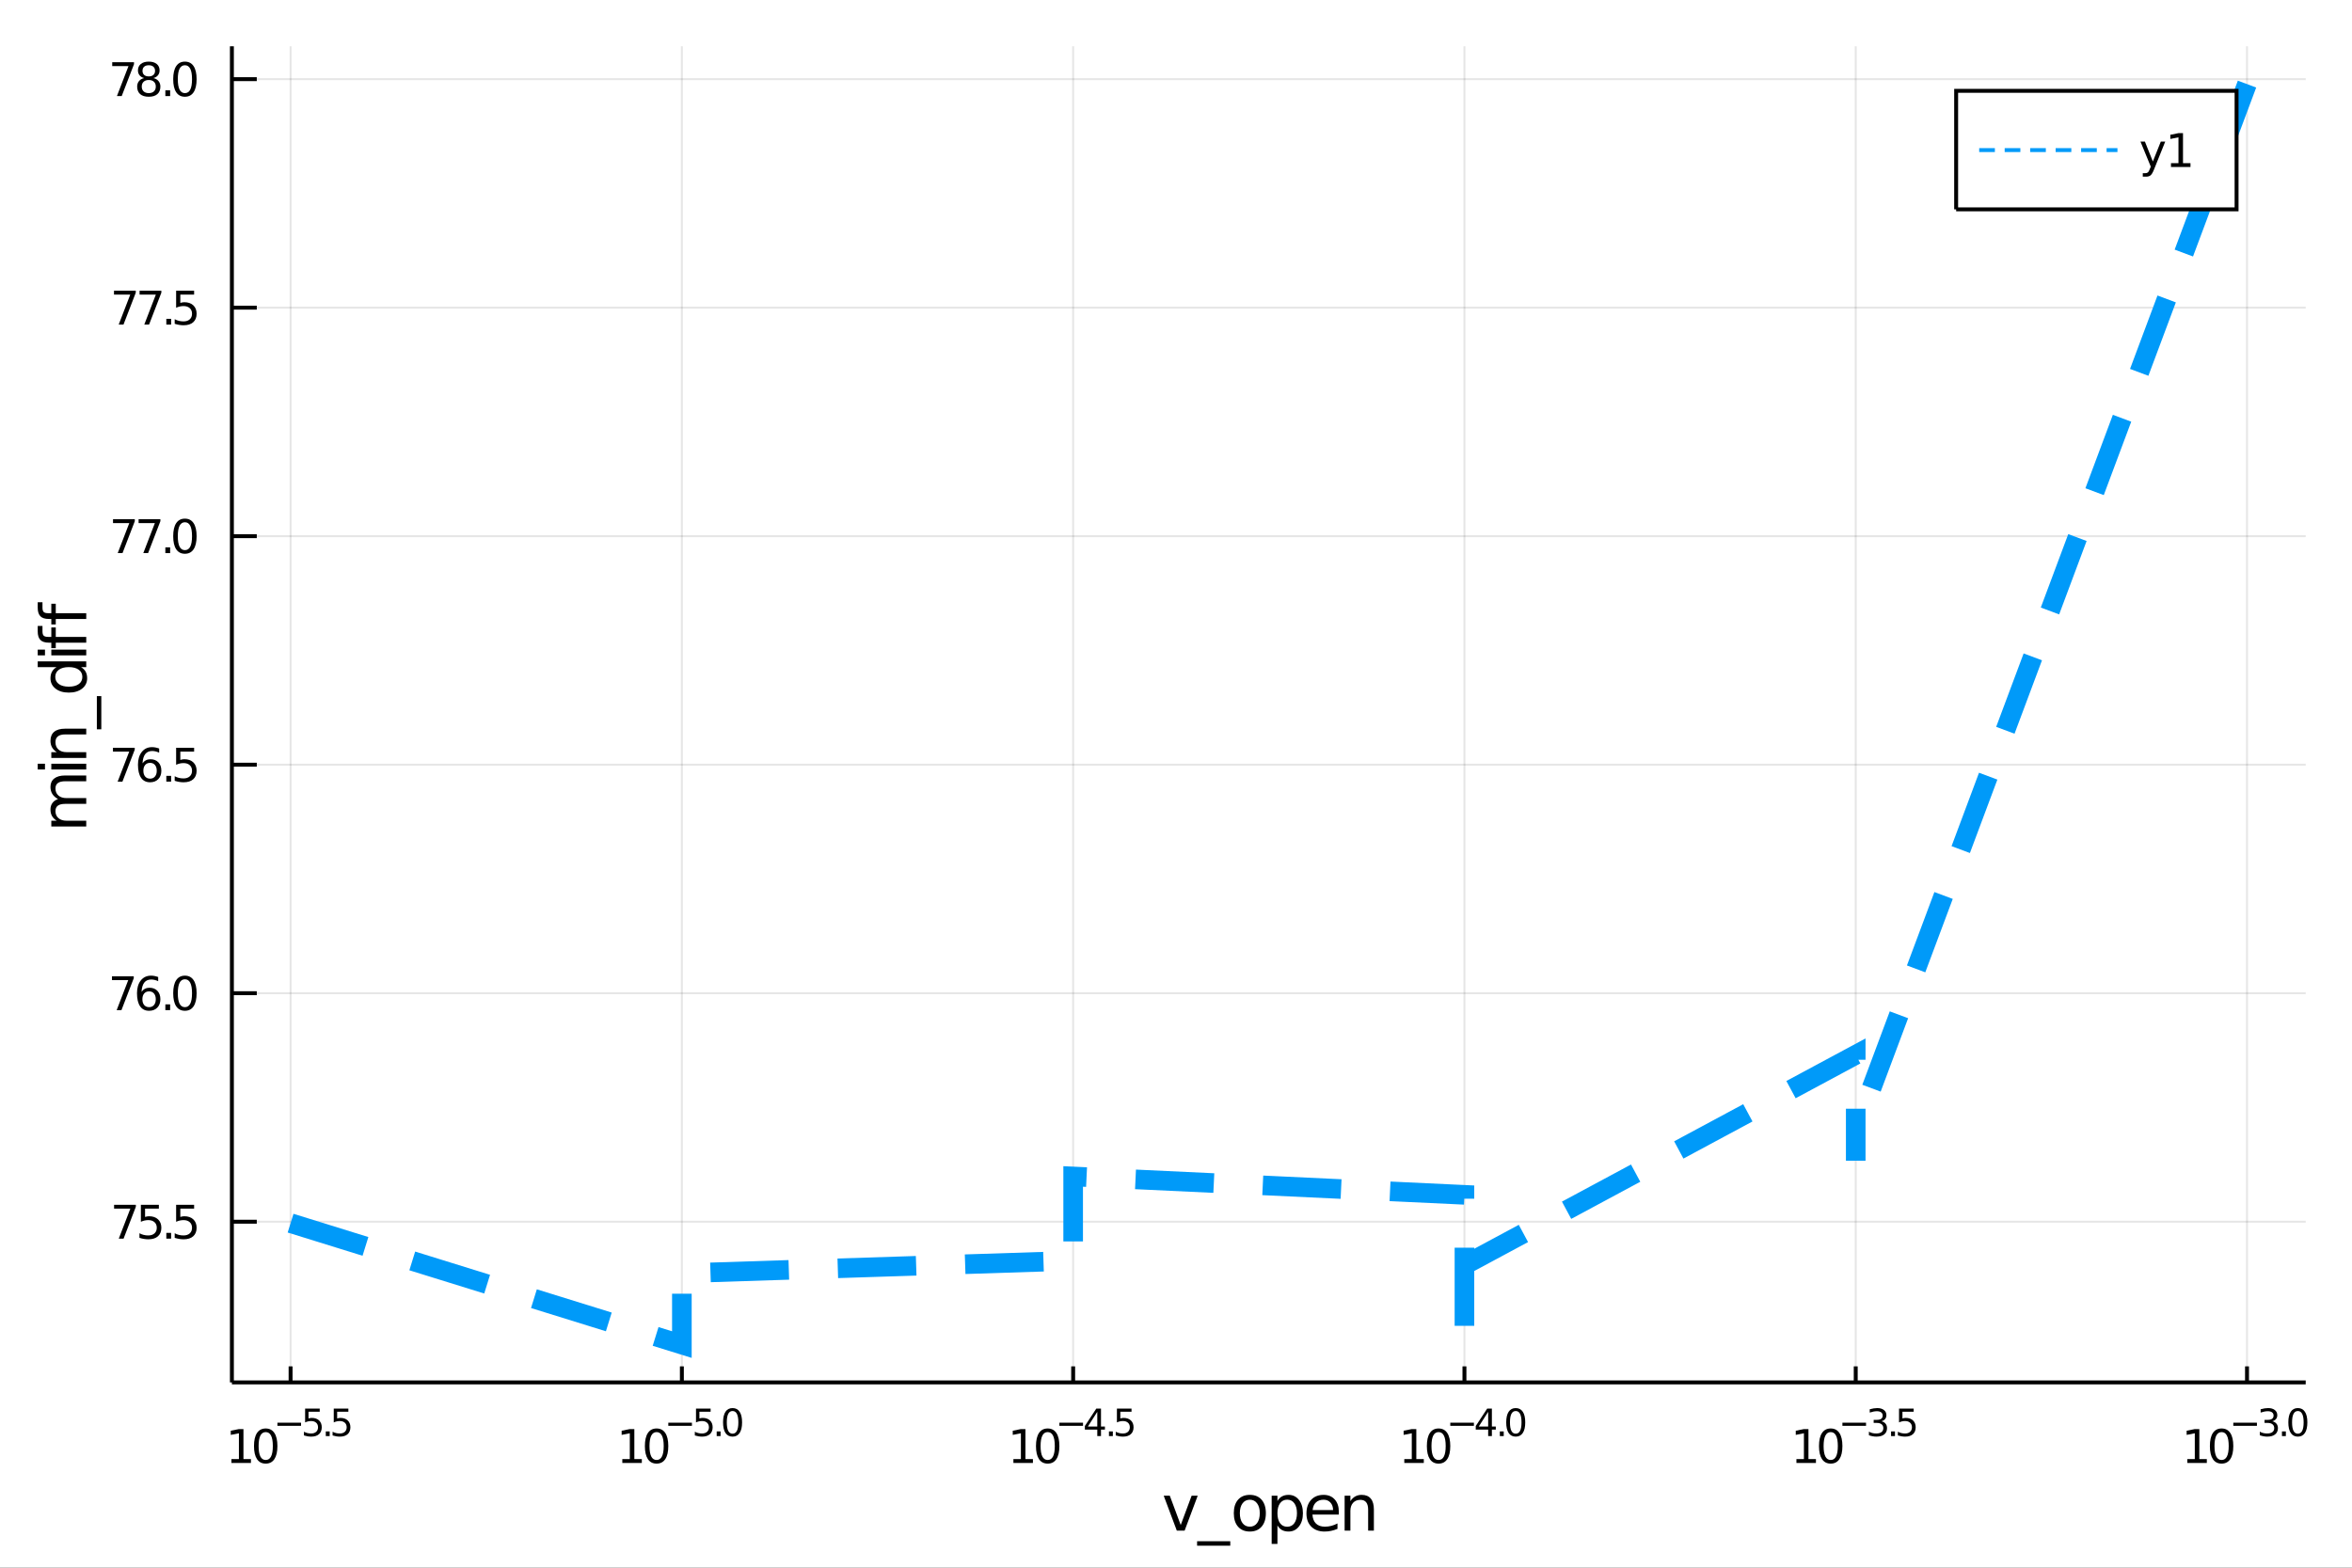 <?xml version="1.0" encoding="utf-8"?>
<svg xmlns="http://www.w3.org/2000/svg" xmlns:xlink="http://www.w3.org/1999/xlink" width="600" height="400" viewBox="0 0 2400 1600">
<rect x="0" y="0" width="2400" height="1600" fill="#333333" stroke="none"/>
<defs>
  <clipPath id="clip540">
    <rect x="0" y="0" width="2400" height="1600"/>
  </clipPath>
</defs>
<path clip-path="url(#clip540)" d="
M0 1600 L2400 1600 L2400 0 L0 0  Z
  " fill="#ffffff" fill-rule="evenodd" fill-opacity="1"/>
<defs>
  <clipPath id="clip541">
    <rect x="480" y="0" width="1681" height="1600"/>
  </clipPath>
</defs>
<path clip-path="url(#clip540)" d="
M236.625 1410.9 L2352.76 1410.9 L2352.76 47.244 L236.625 47.244  Z
  " fill="#ffffff" fill-rule="evenodd" fill-opacity="1"/>
<defs>
  <clipPath id="clip542">
    <rect x="236" y="47" width="2117" height="1365"/>
  </clipPath>
</defs>
<polyline clip-path="url(#clip542)" style="stroke:#000000; stroke-width:2; stroke-opacity:0.1; fill:none" points="
  296.516,1410.9 296.516,47.244 
  "/>
<polyline clip-path="url(#clip542)" style="stroke:#000000; stroke-width:2; stroke-opacity:0.1; fill:none" points="
  695.786,1410.9 695.786,47.244 
  "/>
<polyline clip-path="url(#clip542)" style="stroke:#000000; stroke-width:2; stroke-opacity:0.1; fill:none" points="
  1095.06,1410.9 1095.06,47.244 
  "/>
<polyline clip-path="url(#clip542)" style="stroke:#000000; stroke-width:2; stroke-opacity:0.1; fill:none" points="
  1494.33,1410.9 1494.33,47.244 
  "/>
<polyline clip-path="url(#clip542)" style="stroke:#000000; stroke-width:2; stroke-opacity:0.1; fill:none" points="
  1893.6,1410.9 1893.6,47.244 
  "/>
<polyline clip-path="url(#clip542)" style="stroke:#000000; stroke-width:2; stroke-opacity:0.1; fill:none" points="
  2292.87,1410.9 2292.87,47.244 
  "/>
<polyline clip-path="url(#clip540)" style="stroke:#000000; stroke-width:4; stroke-opacity:1; fill:none" points="
  236.625,1410.9 2352.76,1410.9 
  "/>
<polyline clip-path="url(#clip540)" style="stroke:#000000; stroke-width:4; stroke-opacity:1; fill:none" points="
  296.516,1410.9 296.516,1394.53 
  "/>
<polyline clip-path="url(#clip540)" style="stroke:#000000; stroke-width:4; stroke-opacity:1; fill:none" points="
  695.786,1410.9 695.786,1394.53 
  "/>
<polyline clip-path="url(#clip540)" style="stroke:#000000; stroke-width:4; stroke-opacity:1; fill:none" points="
  1095.06,1410.9 1095.06,1394.53 
  "/>
<polyline clip-path="url(#clip540)" style="stroke:#000000; stroke-width:4; stroke-opacity:1; fill:none" points="
  1494.33,1410.9 1494.33,1394.53 
  "/>
<polyline clip-path="url(#clip540)" style="stroke:#000000; stroke-width:4; stroke-opacity:1; fill:none" points="
  1893.6,1410.9 1893.6,1394.53 
  "/>
<polyline clip-path="url(#clip540)" style="stroke:#000000; stroke-width:4; stroke-opacity:1; fill:none" points="
  2292.87,1410.9 2292.87,1394.53 
  "/>
<path clip-path="url(#clip540)" d="M 0 0 M236.152 1489.17 L243.791 1489.17 L243.791 1462.8 L235.48 1464.47 L235.48 1460.21 L243.744 1458.54 L248.42 1458.54 L248.42 1489.17 L256.059 1489.17 L256.059 1493.1 L236.152 1493.1 L236.152 1489.17 Z" fill="#000000" fill-rule="evenodd" fill-opacity="1" /><path clip-path="url(#clip540)" d="M 0 0 M271.128 1461.62 Q267.517 1461.62 265.689 1465.19 Q263.883 1468.73 263.883 1475.86 Q263.883 1482.97 265.689 1486.53 Q267.517 1490.07 271.128 1490.07 Q274.763 1490.07 276.568 1486.53 Q278.397 1482.97 278.397 1475.86 Q278.397 1468.73 276.568 1465.19 Q274.763 1461.62 271.128 1461.62 M271.128 1457.92 Q276.938 1457.92 279.994 1462.53 Q283.073 1467.11 283.073 1475.86 Q283.073 1484.59 279.994 1489.19 Q276.938 1493.78 271.128 1493.78 Q265.318 1493.78 262.239 1489.19 Q259.184 1484.59 259.184 1475.86 Q259.184 1467.11 262.239 1462.53 Q265.318 1457.92 271.128 1457.92 Z" fill="#000000" fill-rule="evenodd" fill-opacity="1" /><path clip-path="url(#clip540)" d="M 0 0 M283.073 1452.02 L307.184 1452.02 L307.184 1455.22 L283.073 1455.22 L283.073 1452.02 Z" fill="#000000" fill-rule="evenodd" fill-opacity="1" /><path clip-path="url(#clip540)" d="M 0 0 M311.341 1437.61 L326.255 1437.61 L326.255 1440.81 L314.82 1440.81 L314.82 1447.69 Q315.648 1447.41 316.475 1447.28 Q317.303 1447.13 318.13 1447.13 Q322.832 1447.13 325.578 1449.71 Q328.324 1452.28 328.324 1456.68 Q328.324 1461.22 325.503 1463.74 Q322.682 1466.24 317.547 1466.24 Q315.779 1466.24 313.936 1465.94 Q312.112 1465.64 310.156 1465.04 L310.156 1461.22 Q311.849 1462.14 313.654 1462.59 Q315.46 1463.04 317.472 1463.04 Q320.726 1463.04 322.625 1461.33 Q324.525 1459.62 324.525 1456.68 Q324.525 1453.75 322.625 1452.04 Q320.726 1450.33 317.472 1450.33 Q315.949 1450.33 314.425 1450.67 Q312.921 1451 311.341 1451.72 L311.341 1437.61 Z" fill="#000000" fill-rule="evenodd" fill-opacity="1" /><path clip-path="url(#clip540)" d="M 0 0 M332.443 1460.92 L336.412 1460.92 L336.412 1465.69 L332.443 1465.69 L332.443 1460.92 Z" fill="#000000" fill-rule="evenodd" fill-opacity="1" /><path clip-path="url(#clip540)" d="M 0 0 M340.568 1437.61 L355.483 1437.61 L355.483 1440.81 L344.047 1440.81 L344.047 1447.69 Q344.875 1447.41 345.703 1447.28 Q346.53 1447.13 347.358 1447.13 Q352.06 1447.13 354.806 1449.71 Q357.551 1452.28 357.551 1456.68 Q357.551 1461.22 354.73 1463.74 Q351.909 1466.24 346.775 1466.24 Q345.007 1466.24 343.164 1465.94 Q341.339 1465.64 339.383 1465.04 L339.383 1461.22 Q341.076 1462.14 342.881 1462.59 Q344.687 1463.04 346.699 1463.04 Q349.953 1463.04 351.853 1461.33 Q353.752 1459.62 353.752 1456.68 Q353.752 1453.75 351.853 1452.04 Q349.953 1450.33 346.699 1450.33 Q345.176 1450.33 343.653 1450.67 Q342.148 1451 340.568 1451.72 L340.568 1437.61 Z" fill="#000000" fill-rule="evenodd" fill-opacity="1" /><path clip-path="url(#clip540)" d="M 0 0 M635.017 1489.17 L642.656 1489.17 L642.656 1462.8 L634.346 1464.47 L634.346 1460.21 L642.61 1458.54 L647.286 1458.54 L647.286 1489.17 L654.924 1489.17 L654.924 1493.1 L635.017 1493.1 L635.017 1489.17 Z" fill="#000000" fill-rule="evenodd" fill-opacity="1" /><path clip-path="url(#clip540)" d="M 0 0 M669.994 1461.62 Q666.383 1461.62 664.554 1465.19 Q662.749 1468.73 662.749 1475.86 Q662.749 1482.97 664.554 1486.53 Q666.383 1490.07 669.994 1490.07 Q673.628 1490.07 675.434 1486.53 Q677.262 1482.97 677.262 1475.86 Q677.262 1468.73 675.434 1465.19 Q673.628 1461.62 669.994 1461.62 M669.994 1457.92 Q675.804 1457.92 678.86 1462.53 Q681.938 1467.11 681.938 1475.86 Q681.938 1484.59 678.86 1489.19 Q675.804 1493.78 669.994 1493.78 Q664.184 1493.78 661.105 1489.19 Q658.049 1484.59 658.049 1475.86 Q658.049 1467.11 661.105 1462.53 Q664.184 1457.92 669.994 1457.92 Z" fill="#000000" fill-rule="evenodd" fill-opacity="1" /><path clip-path="url(#clip540)" d="M 0 0 M681.938 1452.02 L706.05 1452.02 L706.05 1455.22 L681.938 1455.22 L681.938 1452.02 Z" fill="#000000" fill-rule="evenodd" fill-opacity="1" /><path clip-path="url(#clip540)" d="M 0 0 M710.206 1437.61 L725.121 1437.61 L725.121 1440.81 L713.686 1440.81 L713.686 1447.69 Q714.513 1447.41 715.341 1447.28 Q716.168 1447.13 716.996 1447.13 Q721.698 1447.13 724.444 1449.71 Q727.19 1452.28 727.19 1456.68 Q727.19 1461.22 724.369 1463.74 Q721.547 1466.24 716.413 1466.24 Q714.645 1466.24 712.802 1465.94 Q710.977 1465.64 709.021 1465.04 L709.021 1461.22 Q710.714 1462.14 712.52 1462.59 Q714.325 1463.04 716.338 1463.04 Q719.591 1463.04 721.491 1461.33 Q723.391 1459.62 723.391 1456.68 Q723.391 1453.75 721.491 1452.04 Q719.591 1450.33 716.338 1450.33 Q714.814 1450.33 713.291 1450.67 Q711.786 1451 710.206 1451.72 L710.206 1437.61 Z" fill="#000000" fill-rule="evenodd" fill-opacity="1" /><path clip-path="url(#clip540)" d="M 0 0 M731.309 1460.92 L735.277 1460.92 L735.277 1465.69 L731.309 1465.69 L731.309 1460.92 Z" fill="#000000" fill-rule="evenodd" fill-opacity="1" /><path clip-path="url(#clip540)" d="M 0 0 M747.521 1440.11 Q744.587 1440.11 743.101 1443.01 Q741.634 1445.89 741.634 1451.68 Q741.634 1457.46 743.101 1460.35 Q744.587 1463.23 747.521 1463.23 Q750.474 1463.23 751.941 1460.35 Q753.427 1457.46 753.427 1451.68 Q753.427 1445.89 751.941 1443.01 Q750.474 1440.11 747.521 1440.11 M747.521 1437.11 Q752.242 1437.11 754.724 1440.85 Q757.226 1444.57 757.226 1451.68 Q757.226 1458.77 754.724 1462.51 Q752.242 1466.24 747.521 1466.24 Q742.8 1466.24 740.299 1462.51 Q737.816 1458.77 737.816 1451.68 Q737.816 1444.57 740.299 1440.85 Q742.8 1437.11 747.521 1437.11 Z" fill="#000000" fill-rule="evenodd" fill-opacity="1" /><path clip-path="url(#clip540)" d="M 0 0 M1034.09 1489.17 L1041.73 1489.17 L1041.73 1462.8 L1033.42 1464.47 L1033.42 1460.21 L1041.68 1458.54 L1046.36 1458.54 L1046.36 1489.17 L1054 1489.17 L1054 1493.1 L1034.09 1493.1 L1034.09 1489.17 Z" fill="#000000" fill-rule="evenodd" fill-opacity="1" /><path clip-path="url(#clip540)" d="M 0 0 M1069.07 1461.62 Q1065.46 1461.62 1063.63 1465.19 Q1061.82 1468.73 1061.82 1475.86 Q1061.82 1482.97 1063.63 1486.53 Q1065.46 1490.07 1069.07 1490.07 Q1072.7 1490.07 1074.51 1486.53 Q1076.33 1482.97 1076.33 1475.86 Q1076.33 1468.73 1074.51 1465.19 Q1072.7 1461.62 1069.07 1461.62 M1069.07 1457.92 Q1074.88 1457.92 1077.93 1462.53 Q1081.01 1467.11 1081.01 1475.86 Q1081.01 1484.59 1077.93 1489.19 Q1074.88 1493.78 1069.07 1493.78 Q1063.26 1493.78 1060.18 1489.19 Q1057.12 1484.59 1057.12 1475.86 Q1057.12 1467.11 1060.18 1462.53 Q1063.26 1457.92 1069.07 1457.92 Z" fill="#000000" fill-rule="evenodd" fill-opacity="1" /><path clip-path="url(#clip540)" d="M 0 0 M1081.01 1452.02 L1105.12 1452.02 L1105.12 1455.22 L1081.01 1455.22 L1081.01 1452.02 Z" fill="#000000" fill-rule="evenodd" fill-opacity="1" /><path clip-path="url(#clip540)" d="M 0 0 M1119.68 1440.92 L1110.09 1455.91 L1119.68 1455.91 L1119.68 1440.92 M1118.68 1437.61 L1123.46 1437.61 L1123.46 1455.91 L1127.47 1455.91 L1127.47 1459.07 L1123.46 1459.07 L1123.46 1465.69 L1119.68 1465.69 L1119.68 1459.07 L1107 1459.07 L1107 1455.41 L1118.68 1437.61 Z" fill="#000000" fill-rule="evenodd" fill-opacity="1" /><path clip-path="url(#clip540)" d="M 0 0 M1131.58 1460.92 L1135.55 1460.92 L1135.55 1465.69 L1131.58 1465.69 L1131.58 1460.92 Z" fill="#000000" fill-rule="evenodd" fill-opacity="1" /><path clip-path="url(#clip540)" d="M 0 0 M1139.71 1437.61 L1154.62 1437.61 L1154.62 1440.81 L1143.19 1440.81 L1143.19 1447.69 Q1144.02 1447.41 1144.84 1447.28 Q1145.67 1447.13 1146.5 1447.13 Q1151.2 1447.13 1153.95 1449.71 Q1156.69 1452.28 1156.69 1456.68 Q1156.69 1461.22 1153.87 1463.74 Q1151.05 1466.24 1145.92 1466.24 Q1144.15 1466.24 1142.31 1465.94 Q1140.48 1465.64 1138.52 1465.04 L1138.52 1461.22 Q1140.22 1462.14 1142.02 1462.59 Q1143.83 1463.04 1145.84 1463.04 Q1149.09 1463.04 1150.99 1461.33 Q1152.89 1459.62 1152.89 1456.68 Q1152.89 1453.75 1150.99 1452.04 Q1149.09 1450.33 1145.84 1450.33 Q1144.32 1450.33 1142.79 1450.67 Q1141.29 1451 1139.71 1451.72 L1139.71 1437.61 Z" fill="#000000" fill-rule="evenodd" fill-opacity="1" /><path clip-path="url(#clip540)" d="M 0 0 M1432.96 1489.17 L1440.59 1489.17 L1440.59 1462.8 L1432.28 1464.47 L1432.28 1460.21 L1440.55 1458.54 L1445.22 1458.54 L1445.22 1489.17 L1452.86 1489.17 L1452.86 1493.1 L1432.96 1493.1 L1432.96 1489.17 Z" fill="#000000" fill-rule="evenodd" fill-opacity="1" /><path clip-path="url(#clip540)" d="M 0 0 M1467.93 1461.62 Q1464.32 1461.62 1462.49 1465.19 Q1460.69 1468.73 1460.69 1475.86 Q1460.69 1482.97 1462.49 1486.53 Q1464.32 1490.07 1467.93 1490.07 Q1471.57 1490.07 1473.37 1486.53 Q1475.2 1482.97 1475.2 1475.86 Q1475.2 1468.73 1473.37 1465.19 Q1471.57 1461.62 1467.93 1461.62 M1467.93 1457.92 Q1473.74 1457.92 1476.8 1462.53 Q1479.88 1467.11 1479.88 1475.86 Q1479.88 1484.59 1476.8 1489.19 Q1473.74 1493.78 1467.93 1493.78 Q1462.12 1493.78 1459.04 1489.19 Q1455.99 1484.59 1455.99 1475.86 Q1455.99 1467.11 1459.04 1462.53 Q1462.12 1457.92 1467.93 1457.92 Z" fill="#000000" fill-rule="evenodd" fill-opacity="1" /><path clip-path="url(#clip540)" d="M 0 0 M1479.88 1452.02 L1503.99 1452.02 L1503.99 1455.22 L1479.88 1455.22 L1479.88 1452.02 Z" fill="#000000" fill-rule="evenodd" fill-opacity="1" /><path clip-path="url(#clip540)" d="M 0 0 M1518.54 1440.92 L1508.95 1455.91 L1518.54 1455.91 L1518.54 1440.92 M1517.55 1437.61 L1522.33 1437.61 L1522.33 1455.91 L1526.33 1455.91 L1526.33 1459.07 L1522.33 1459.07 L1522.33 1465.69 L1518.54 1465.69 L1518.54 1459.07 L1505.87 1459.07 L1505.87 1455.41 L1517.55 1437.61 Z" fill="#000000" fill-rule="evenodd" fill-opacity="1" /><path clip-path="url(#clip540)" d="M 0 0 M1530.45 1460.92 L1534.42 1460.92 L1534.42 1465.69 L1530.45 1465.69 L1530.45 1460.92 Z" fill="#000000" fill-rule="evenodd" fill-opacity="1" /><path clip-path="url(#clip540)" d="M 0 0 M1546.66 1440.11 Q1543.73 1440.11 1542.24 1443.01 Q1540.78 1445.89 1540.78 1451.68 Q1540.78 1457.46 1542.24 1460.35 Q1543.73 1463.23 1546.66 1463.23 Q1549.62 1463.23 1551.08 1460.35 Q1552.57 1457.46 1552.57 1451.68 Q1552.57 1445.89 1551.08 1443.01 Q1549.62 1440.11 1546.66 1440.11 M1546.66 1437.11 Q1551.38 1437.11 1553.87 1440.85 Q1556.37 1444.57 1556.37 1451.68 Q1556.37 1458.77 1553.87 1462.51 Q1551.38 1466.24 1546.66 1466.24 Q1541.94 1466.24 1539.44 1462.51 Q1536.96 1458.77 1536.96 1451.68 Q1536.96 1444.57 1539.44 1440.85 Q1541.94 1437.11 1546.66 1437.11 Z" fill="#000000" fill-rule="evenodd" fill-opacity="1" /><path clip-path="url(#clip540)" d="M 0 0 M1833.09 1489.17 L1840.73 1489.17 L1840.73 1462.8 L1832.42 1464.47 L1832.42 1460.21 L1840.68 1458.54 L1845.36 1458.54 L1845.36 1489.17 L1853 1489.17 L1853 1493.1 L1833.09 1493.1 L1833.09 1489.17 Z" fill="#000000" fill-rule="evenodd" fill-opacity="1" /><path clip-path="url(#clip540)" d="M 0 0 M1868.07 1461.62 Q1864.46 1461.62 1862.63 1465.19 Q1860.82 1468.73 1860.82 1475.86 Q1860.82 1482.97 1862.63 1486.53 Q1864.46 1490.07 1868.07 1490.07 Q1871.7 1490.07 1873.51 1486.53 Q1875.34 1482.97 1875.34 1475.86 Q1875.34 1468.73 1873.51 1465.19 Q1871.7 1461.62 1868.07 1461.62 M1868.07 1457.92 Q1873.88 1457.92 1876.93 1462.53 Q1880.01 1467.11 1880.01 1475.86 Q1880.01 1484.59 1876.93 1489.19 Q1873.88 1493.78 1868.07 1493.78 Q1862.26 1493.78 1859.18 1489.19 Q1856.12 1484.59 1856.12 1475.86 Q1856.12 1467.11 1859.18 1462.53 Q1862.26 1457.92 1868.07 1457.92 Z" fill="#000000" fill-rule="evenodd" fill-opacity="1" /><path clip-path="url(#clip540)" d="M 0 0 M1880.01 1452.02 L1904.12 1452.02 L1904.12 1455.22 L1880.01 1455.22 L1880.01 1452.02 Z" fill="#000000" fill-rule="evenodd" fill-opacity="1" /><path clip-path="url(#clip540)" d="M 0 0 M1919.75 1450.55 Q1922.48 1451.14 1924 1452.98 Q1925.54 1454.82 1925.54 1457.53 Q1925.54 1461.69 1922.69 1463.96 Q1919.83 1466.24 1914.56 1466.24 Q1912.79 1466.24 1910.91 1465.88 Q1909.05 1465.54 1907.06 1464.85 L1907.06 1461.18 Q1908.64 1462.1 1910.52 1462.57 Q1912.4 1463.04 1914.45 1463.04 Q1918.02 1463.04 1919.88 1461.63 Q1921.76 1460.22 1921.76 1457.53 Q1921.76 1455.05 1920.02 1453.66 Q1918.29 1452.25 1915.18 1452.25 L1911.91 1452.25 L1911.91 1449.12 L1915.33 1449.12 Q1918.13 1449.12 1919.62 1448.01 Q1921.11 1446.89 1921.11 1444.78 Q1921.11 1442.62 1919.56 1441.47 Q1918.04 1440.3 1915.18 1440.3 Q1913.62 1440.3 1911.83 1440.64 Q1910.05 1440.98 1907.9 1441.69 L1907.9 1438.31 Q1910.07 1437.71 1911.95 1437.41 Q1913.85 1437.11 1915.52 1437.11 Q1919.85 1437.11 1922.37 1439.08 Q1924.89 1441.04 1924.89 1444.38 Q1924.89 1446.72 1923.55 1448.33 Q1922.22 1449.93 1919.75 1450.55 Z" fill="#000000" fill-rule="evenodd" fill-opacity="1" /><path clip-path="url(#clip540)" d="M 0 0 M1929.66 1460.92 L1933.63 1460.92 L1933.63 1465.69 L1929.66 1465.69 L1929.66 1460.92 Z" fill="#000000" fill-rule="evenodd" fill-opacity="1" /><path clip-path="url(#clip540)" d="M 0 0 M1937.79 1437.61 L1952.7 1437.61 L1952.7 1440.81 L1941.27 1440.81 L1941.27 1447.69 Q1942.1 1447.41 1942.92 1447.28 Q1943.75 1447.13 1944.58 1447.13 Q1949.28 1447.13 1952.03 1449.71 Q1954.77 1452.28 1954.77 1456.68 Q1954.77 1461.22 1951.95 1463.74 Q1949.13 1466.24 1944 1466.24 Q1942.23 1466.24 1940.38 1465.94 Q1938.56 1465.64 1936.6 1465.04 L1936.6 1461.22 Q1938.3 1462.14 1940.1 1462.59 Q1941.91 1463.04 1943.92 1463.04 Q1947.17 1463.04 1949.07 1461.33 Q1950.97 1459.62 1950.97 1456.68 Q1950.97 1453.75 1949.07 1452.04 Q1947.17 1450.33 1943.92 1450.33 Q1942.4 1450.33 1940.87 1450.67 Q1939.37 1451 1937.79 1451.72 L1937.79 1437.61 Z" fill="#000000" fill-rule="evenodd" fill-opacity="1" /><path clip-path="url(#clip540)" d="M 0 0 M2231.96 1489.17 L2239.59 1489.17 L2239.59 1462.8 L2231.28 1464.47 L2231.28 1460.21 L2239.55 1458.54 L2244.22 1458.54 L2244.22 1489.17 L2251.86 1489.17 L2251.86 1493.1 L2231.96 1493.1 L2231.96 1489.17 Z" fill="#000000" fill-rule="evenodd" fill-opacity="1" /><path clip-path="url(#clip540)" d="M 0 0 M2266.93 1461.62 Q2263.32 1461.62 2261.49 1465.19 Q2259.69 1468.73 2259.69 1475.86 Q2259.69 1482.97 2261.49 1486.53 Q2263.32 1490.07 2266.93 1490.07 Q2270.57 1490.07 2272.37 1486.53 Q2274.2 1482.97 2274.2 1475.86 Q2274.2 1468.73 2272.37 1465.19 Q2270.57 1461.62 2266.93 1461.62 M2266.93 1457.92 Q2272.74 1457.92 2275.8 1462.53 Q2278.88 1467.11 2278.88 1475.86 Q2278.88 1484.59 2275.8 1489.19 Q2272.74 1493.78 2266.93 1493.78 Q2261.12 1493.78 2258.04 1489.19 Q2254.99 1484.59 2254.99 1475.86 Q2254.99 1467.11 2258.04 1462.53 Q2261.12 1457.92 2266.93 1457.92 Z" fill="#000000" fill-rule="evenodd" fill-opacity="1" /><path clip-path="url(#clip540)" d="M 0 0 M2278.88 1452.02 L2302.99 1452.02 L2302.99 1455.22 L2278.88 1455.22 L2278.88 1452.02 Z" fill="#000000" fill-rule="evenodd" fill-opacity="1" /><path clip-path="url(#clip540)" d="M 0 0 M2318.62 1450.55 Q2321.34 1451.14 2322.87 1452.98 Q2324.41 1454.82 2324.41 1457.53 Q2324.41 1461.69 2321.55 1463.96 Q2318.69 1466.24 2313.43 1466.24 Q2311.66 1466.24 2309.78 1465.88 Q2307.92 1465.54 2305.92 1464.85 L2305.92 1461.18 Q2307.5 1462.1 2309.38 1462.57 Q2311.26 1463.04 2313.31 1463.04 Q2316.89 1463.04 2318.75 1461.63 Q2320.63 1460.22 2320.63 1457.53 Q2320.63 1455.05 2318.88 1453.66 Q2317.15 1452.25 2314.05 1452.25 L2310.77 1452.25 L2310.77 1449.12 L2314.2 1449.12 Q2317 1449.12 2318.49 1448.01 Q2319.97 1446.89 2319.97 1444.78 Q2319.97 1442.62 2318.43 1441.47 Q2316.91 1440.3 2314.05 1440.3 Q2312.49 1440.3 2310.7 1440.64 Q2308.91 1440.98 2306.77 1441.69 L2306.77 1438.31 Q2308.93 1437.71 2310.81 1437.41 Q2312.71 1437.11 2314.39 1437.11 Q2318.71 1437.11 2321.23 1439.08 Q2323.75 1441.04 2323.75 1444.38 Q2323.75 1446.72 2322.42 1448.33 Q2321.08 1449.93 2318.62 1450.55 Z" fill="#000000" fill-rule="evenodd" fill-opacity="1" /><path clip-path="url(#clip540)" d="M 0 0 M2328.53 1460.92 L2332.5 1460.92 L2332.5 1465.69 L2328.53 1465.69 L2328.53 1460.92 Z" fill="#000000" fill-rule="evenodd" fill-opacity="1" /><path clip-path="url(#clip540)" d="M 0 0 M2344.74 1440.11 Q2341.81 1440.11 2340.32 1443.01 Q2338.85 1445.89 2338.85 1451.68 Q2338.85 1457.46 2340.32 1460.35 Q2341.81 1463.23 2344.74 1463.23 Q2347.69 1463.23 2349.16 1460.35 Q2350.65 1457.46 2350.65 1451.68 Q2350.65 1445.89 2349.16 1443.01 Q2347.69 1440.11 2344.74 1440.11 M2344.74 1437.11 Q2349.46 1437.11 2351.94 1440.85 Q2354.45 1444.57 2354.45 1451.68 Q2354.45 1458.77 2351.94 1462.51 Q2349.46 1466.24 2344.74 1466.24 Q2340.02 1466.24 2337.52 1462.51 Q2335.04 1458.77 2335.04 1451.68 Q2335.04 1444.57 2337.52 1440.85 Q2340.02 1437.11 2344.74 1437.11 Z" fill="#000000" fill-rule="evenodd" fill-opacity="1" /><path clip-path="url(#clip540)" d="M 0 0 M1187.46 1526.54 L1193.67 1526.54 L1204.81 1556.46 L1215.95 1526.54 L1222.15 1526.54 L1208.79 1562.19 L1200.83 1562.19 L1187.46 1526.54 Z" fill="#000000" fill-rule="evenodd" fill-opacity="1" /><path clip-path="url(#clip540)" d="M 0 0 M1255.38 1573.01 L1255.38 1577.56 L1221.52 1577.56 L1221.52 1573.01 L1255.38 1573.01 Z" fill="#000000" fill-rule="evenodd" fill-opacity="1" /><path clip-path="url(#clip540)" d="M 0 0 M1275.34 1530.64 Q1270.63 1530.64 1267.89 1534.34 Q1265.15 1538 1265.15 1544.39 Q1265.15 1550.79 1267.86 1554.48 Q1270.6 1558.14 1275.34 1558.14 Q1280.02 1558.14 1282.75 1554.45 Q1285.49 1550.76 1285.49 1544.39 Q1285.49 1538.06 1282.75 1534.37 Q1280.02 1530.64 1275.34 1530.64 M1275.34 1525.68 Q1282.98 1525.68 1287.34 1530.64 Q1291.7 1535.61 1291.7 1544.39 Q1291.7 1553.15 1287.34 1558.14 Q1282.98 1563.11 1275.34 1563.11 Q1267.67 1563.11 1263.31 1558.14 Q1258.98 1553.15 1258.98 1544.39 Q1258.98 1535.61 1263.31 1530.64 Q1267.67 1525.68 1275.34 1525.68 Z" fill="#000000" fill-rule="evenodd" fill-opacity="1" /><path clip-path="url(#clip540)" d="M 0 0 M1303.51 1556.84 L1303.51 1575.74 L1297.62 1575.74 L1297.62 1526.54 L1303.51 1526.54 L1303.51 1531.95 Q1305.35 1528.77 1308.15 1527.24 Q1310.99 1525.68 1314.9 1525.68 Q1321.39 1525.68 1325.44 1530.83 Q1329.51 1535.99 1329.51 1544.39 Q1329.51 1552.8 1325.44 1557.95 Q1321.39 1563.11 1314.9 1563.11 Q1310.99 1563.11 1308.15 1561.58 Q1305.35 1560.02 1303.51 1556.84 M1323.43 1544.39 Q1323.43 1537.93 1320.76 1534.27 Q1318.12 1530.58 1313.47 1530.58 Q1308.82 1530.58 1306.15 1534.27 Q1303.51 1537.93 1303.51 1544.39 Q1303.51 1550.85 1306.15 1554.55 Q1308.82 1558.21 1313.47 1558.21 Q1318.12 1558.21 1320.76 1554.55 Q1323.43 1550.85 1323.43 1544.39 Z" fill="#000000" fill-rule="evenodd" fill-opacity="1" /><path clip-path="url(#clip540)" d="M 0 0 M1366.15 1542.9 L1366.15 1545.76 L1339.22 1545.76 Q1339.6 1551.81 1342.85 1554.99 Q1346.13 1558.14 1351.95 1558.14 Q1355.32 1558.14 1358.48 1557.32 Q1361.66 1556.49 1364.78 1554.83 L1364.78 1560.37 Q1361.63 1561.71 1358.32 1562.41 Q1355.01 1563.11 1351.6 1563.11 Q1343.07 1563.11 1338.07 1558.14 Q1333.11 1553.18 1333.11 1544.71 Q1333.11 1535.96 1337.82 1530.83 Q1342.56 1525.68 1350.58 1525.68 Q1357.77 1525.68 1361.94 1530.33 Q1366.15 1534.94 1366.15 1542.9 M1360.29 1541.18 Q1360.23 1536.37 1357.58 1533.51 Q1354.97 1530.64 1350.65 1530.64 Q1345.74 1530.64 1342.78 1533.41 Q1339.86 1536.18 1339.41 1541.21 L1360.29 1541.18 Z" fill="#000000" fill-rule="evenodd" fill-opacity="1" /><path clip-path="url(#clip540)" d="M 0 0 M1401.92 1540.67 L1401.92 1562.19 L1396.06 1562.19 L1396.06 1540.86 Q1396.06 1535.8 1394.09 1533.29 Q1392.12 1530.77 1388.17 1530.77 Q1383.43 1530.77 1380.69 1533.79 Q1377.95 1536.82 1377.95 1542.04 L1377.95 1562.19 L1372.07 1562.19 L1372.07 1526.54 L1377.95 1526.54 L1377.95 1532.08 Q1380.05 1528.86 1382.89 1527.27 Q1385.75 1525.68 1389.48 1525.68 Q1395.62 1525.68 1398.77 1529.5 Q1401.92 1533.29 1401.92 1540.67 Z" fill="#000000" fill-rule="evenodd" fill-opacity="1" /><polyline clip-path="url(#clip542)" style="stroke:#000000; stroke-width:2; stroke-opacity:0.1; fill:none" points="
  236.625,1246.89 2352.76,1246.89 
  "/>
<polyline clip-path="url(#clip542)" style="stroke:#000000; stroke-width:2; stroke-opacity:0.1; fill:none" points="
  236.625,1013.67 2352.76,1013.67 
  "/>
<polyline clip-path="url(#clip542)" style="stroke:#000000; stroke-width:2; stroke-opacity:0.1; fill:none" points="
  236.625,780.45 2352.76,780.45 
  "/>
<polyline clip-path="url(#clip542)" style="stroke:#000000; stroke-width:2; stroke-opacity:0.1; fill:none" points="
  236.625,547.23 2352.76,547.23 
  "/>
<polyline clip-path="url(#clip542)" style="stroke:#000000; stroke-width:2; stroke-opacity:0.1; fill:none" points="
  236.625,314.009 2352.76,314.009 
  "/>
<polyline clip-path="url(#clip542)" style="stroke:#000000; stroke-width:2; stroke-opacity:0.1; fill:none" points="
  236.625,80.788 2352.76,80.788 
  "/>
<polyline clip-path="url(#clip540)" style="stroke:#000000; stroke-width:4; stroke-opacity:1; fill:none" points="
  236.625,1410.9 236.625,47.244 
  "/>
<polyline clip-path="url(#clip540)" style="stroke:#000000; stroke-width:4; stroke-opacity:1; fill:none" points="
  236.625,1246.89 262.019,1246.89 
  "/>
<polyline clip-path="url(#clip540)" style="stroke:#000000; stroke-width:4; stroke-opacity:1; fill:none" points="
  236.625,1013.67 262.019,1013.67 
  "/>
<polyline clip-path="url(#clip540)" style="stroke:#000000; stroke-width:4; stroke-opacity:1; fill:none" points="
  236.625,780.45 262.019,780.45 
  "/>
<polyline clip-path="url(#clip540)" style="stroke:#000000; stroke-width:4; stroke-opacity:1; fill:none" points="
  236.625,547.23 262.019,547.23 
  "/>
<polyline clip-path="url(#clip540)" style="stroke:#000000; stroke-width:4; stroke-opacity:1; fill:none" points="
  236.625,314.009 262.019,314.009 
  "/>
<polyline clip-path="url(#clip540)" style="stroke:#000000; stroke-width:4; stroke-opacity:1; fill:none" points="
  236.625,80.788 262.019,80.788 
  "/>
<path clip-path="url(#clip540)" d="M 0 0 M116.413 1229.61 L138.635 1229.61 L138.635 1231.6 L126.089 1264.17 L121.205 1264.17 L133.01 1233.55 L116.413 1233.55 L116.413 1229.61 Z" fill="#000000" fill-rule="evenodd" fill-opacity="1" /><path clip-path="url(#clip540)" d="M 0 0 M143.751 1229.61 L162.107 1229.61 L162.107 1233.55 L148.033 1233.55 L148.033 1242.02 Q149.052 1241.67 150.07 1241.51 Q151.089 1241.32 152.107 1241.32 Q157.894 1241.32 161.274 1244.5 Q164.653 1247.67 164.653 1253.08 Q164.653 1258.66 161.181 1261.76 Q157.709 1264.84 151.39 1264.84 Q149.214 1264.84 146.945 1264.47 Q144.7 1264.1 142.292 1263.36 L142.292 1258.66 Q144.376 1259.8 146.598 1260.35 Q148.82 1260.91 151.297 1260.91 Q155.302 1260.91 157.64 1258.8 Q159.978 1256.69 159.978 1253.08 Q159.978 1249.47 157.64 1247.37 Q155.302 1245.26 151.297 1245.26 Q149.422 1245.26 147.547 1245.68 Q145.695 1246.09 143.751 1246.97 L143.751 1229.61 Z" fill="#000000" fill-rule="evenodd" fill-opacity="1" /><path clip-path="url(#clip540)" d="M 0 0 M169.723 1258.29 L174.607 1258.29 L174.607 1264.17 L169.723 1264.17 L169.723 1258.29 Z" fill="#000000" fill-rule="evenodd" fill-opacity="1" /><path clip-path="url(#clip540)" d="M 0 0 M179.723 1229.61 L198.079 1229.61 L198.079 1233.55 L184.005 1233.55 L184.005 1242.02 Q185.024 1241.67 186.042 1241.51 Q187.061 1241.32 188.079 1241.32 Q193.866 1241.32 197.246 1244.5 Q200.625 1247.67 200.625 1253.08 Q200.625 1258.66 197.153 1261.76 Q193.681 1264.84 187.362 1264.84 Q185.186 1264.84 182.917 1264.47 Q180.672 1264.1 178.264 1263.36 L178.264 1258.66 Q180.348 1259.8 182.57 1260.35 Q184.792 1260.91 187.269 1260.91 Q191.274 1260.91 193.612 1258.8 Q195.95 1256.69 195.95 1253.08 Q195.95 1249.47 193.612 1247.37 Q191.274 1245.26 187.269 1245.26 Q185.394 1245.26 183.519 1245.68 Q181.667 1246.09 179.723 1246.97 L179.723 1229.61 Z" fill="#000000" fill-rule="evenodd" fill-opacity="1" /><path clip-path="url(#clip540)" d="M 0 0 M114.26 996.391 L136.482 996.391 L136.482 998.382 L123.936 1030.95 L119.052 1030.95 L130.857 1000.33 L114.26 1000.33 L114.26 996.391 Z" fill="#000000" fill-rule="evenodd" fill-opacity="1" /><path clip-path="url(#clip540)" d="M 0 0 M152.13 1011.81 Q148.982 1011.81 147.13 1013.96 Q145.302 1016.11 145.302 1019.86 Q145.302 1023.59 147.13 1025.77 Q148.982 1027.92 152.13 1027.92 Q155.278 1027.92 157.107 1025.77 Q158.959 1023.59 158.959 1019.86 Q158.959 1016.11 157.107 1013.96 Q155.278 1011.81 152.13 1011.81 M161.413 997.155 L161.413 1001.41 Q159.653 1000.58 157.848 1000.14 Q156.065 999.701 154.306 999.701 Q149.677 999.701 147.223 1002.83 Q144.792 1005.95 144.445 1012.27 Q145.811 1010.26 147.871 1009.19 Q149.931 1008.1 152.408 1008.1 Q157.616 1008.1 160.626 1011.28 Q163.658 1014.42 163.658 1019.86 Q163.658 1025.19 160.51 1028.4 Q157.362 1031.62 152.13 1031.62 Q146.135 1031.62 142.964 1027.04 Q139.792 1022.43 139.792 1013.71 Q139.792 1005.51 143.681 1000.65 Q147.57 995.766 154.121 995.766 Q155.88 995.766 157.663 996.113 Q159.468 996.461 161.413 997.155 Z" fill="#000000" fill-rule="evenodd" fill-opacity="1" /><path clip-path="url(#clip540)" d="M 0 0 M168.727 1025.07 L173.612 1025.07 L173.612 1030.95 L168.727 1030.95 L168.727 1025.07 Z" fill="#000000" fill-rule="evenodd" fill-opacity="1" /><path clip-path="url(#clip540)" d="M 0 0 M188.681 999.47 Q185.07 999.47 183.241 1003.03 Q181.436 1006.58 181.436 1013.71 Q181.436 1020.81 183.241 1024.38 Q185.07 1027.92 188.681 1027.92 Q192.315 1027.92 194.121 1024.38 Q195.95 1020.81 195.95 1013.71 Q195.95 1006.58 194.121 1003.03 Q192.315 999.47 188.681 999.47 M188.681 995.766 Q194.491 995.766 197.547 1000.37 Q200.625 1004.96 200.625 1013.71 Q200.625 1022.43 197.547 1027.04 Q194.491 1031.62 188.681 1031.62 Q182.871 1031.62 179.792 1027.04 Q176.737 1022.43 176.737 1013.71 Q176.737 1004.96 179.792 1000.37 Q182.871 995.766 188.681 995.766 Z" fill="#000000" fill-rule="evenodd" fill-opacity="1" /><path clip-path="url(#clip540)" d="M 0 0 M115.256 763.17 L137.478 763.17 L137.478 765.161 L124.931 797.73 L120.047 797.73 L131.853 767.106 L115.256 767.106 L115.256 763.17 Z" fill="#000000" fill-rule="evenodd" fill-opacity="1" /><path clip-path="url(#clip540)" d="M 0 0 M153.126 778.587 Q149.978 778.587 148.126 780.74 Q146.297 782.892 146.297 786.642 Q146.297 790.369 148.126 792.545 Q149.978 794.698 153.126 794.698 Q156.274 794.698 158.103 792.545 Q159.954 790.369 159.954 786.642 Q159.954 782.892 158.103 780.74 Q156.274 778.587 153.126 778.587 M162.408 763.934 L162.408 768.194 Q160.649 767.36 158.843 766.92 Q157.061 766.481 155.302 766.481 Q150.672 766.481 148.218 769.606 Q145.788 772.731 145.441 779.05 Q146.806 777.036 148.866 775.971 Q150.927 774.883 153.403 774.883 Q158.612 774.883 161.621 778.055 Q164.653 781.203 164.653 786.642 Q164.653 791.967 161.505 795.184 Q158.357 798.402 153.126 798.402 Q147.13 798.402 143.959 793.818 Q140.788 789.212 140.788 780.485 Q140.788 772.291 144.677 767.43 Q148.566 762.545 155.116 762.545 Q156.876 762.545 158.658 762.893 Q160.464 763.24 162.408 763.934 Z" fill="#000000" fill-rule="evenodd" fill-opacity="1" /><path clip-path="url(#clip540)" d="M 0 0 M169.723 791.851 L174.607 791.851 L174.607 797.73 L169.723 797.73 L169.723 791.851 Z" fill="#000000" fill-rule="evenodd" fill-opacity="1" /><path clip-path="url(#clip540)" d="M 0 0 M179.723 763.17 L198.079 763.17 L198.079 767.106 L184.005 767.106 L184.005 775.578 Q185.024 775.231 186.042 775.068 Q187.061 774.883 188.079 774.883 Q193.866 774.883 197.246 778.055 Q200.625 781.226 200.625 786.642 Q200.625 792.221 197.153 795.323 Q193.681 798.402 187.362 798.402 Q185.186 798.402 182.917 798.031 Q180.672 797.661 178.264 796.92 L178.264 792.221 Q180.348 793.355 182.57 793.911 Q184.792 794.467 187.269 794.467 Q191.274 794.467 193.612 792.36 Q195.95 790.254 195.95 786.642 Q195.95 783.031 193.612 780.925 Q191.274 778.818 187.269 778.818 Q185.394 778.818 183.519 779.235 Q181.667 779.652 179.723 780.531 L179.723 763.17 Z" fill="#000000" fill-rule="evenodd" fill-opacity="1" /><path clip-path="url(#clip540)" d="M 0 0 M115.325 529.95 L137.547 529.95 L137.547 531.94 L125.001 564.51 L120.117 564.51 L131.922 533.885 L115.325 533.885 L115.325 529.95 Z" fill="#000000" fill-rule="evenodd" fill-opacity="1" /><path clip-path="url(#clip540)" d="M 0 0 M141.436 529.95 L163.658 529.95 L163.658 531.94 L151.112 564.51 L146.228 564.51 L158.033 533.885 L141.436 533.885 L141.436 529.95 Z" fill="#000000" fill-rule="evenodd" fill-opacity="1" /><path clip-path="url(#clip540)" d="M 0 0 M168.727 558.63 L173.612 558.63 L173.612 564.51 L168.727 564.51 L168.727 558.63 Z" fill="#000000" fill-rule="evenodd" fill-opacity="1" /><path clip-path="url(#clip540)" d="M 0 0 M188.681 533.028 Q185.07 533.028 183.241 536.593 Q181.436 540.135 181.436 547.264 Q181.436 554.371 183.241 557.936 Q185.07 561.477 188.681 561.477 Q192.315 561.477 194.121 557.936 Q195.95 554.371 195.95 547.264 Q195.95 540.135 194.121 536.593 Q192.315 533.028 188.681 533.028 M188.681 529.325 Q194.491 529.325 197.547 533.931 Q200.625 538.514 200.625 547.264 Q200.625 555.991 197.547 560.598 Q194.491 565.181 188.681 565.181 Q182.871 565.181 179.792 560.598 Q176.737 555.991 176.737 547.264 Q176.737 538.514 179.792 533.931 Q182.871 529.325 188.681 529.325 Z" fill="#000000" fill-rule="evenodd" fill-opacity="1" /><path clip-path="url(#clip540)" d="M 0 0 M116.32 296.729 L138.542 296.729 L138.542 298.72 L125.996 331.289 L121.112 331.289 L132.917 300.664 L116.32 300.664 L116.32 296.729 Z" fill="#000000" fill-rule="evenodd" fill-opacity="1" /><path clip-path="url(#clip540)" d="M 0 0 M142.431 296.729 L164.653 296.729 L164.653 298.72 L152.107 331.289 L147.223 331.289 L159.028 300.664 L142.431 300.664 L142.431 296.729 Z" fill="#000000" fill-rule="evenodd" fill-opacity="1" /><path clip-path="url(#clip540)" d="M 0 0 M169.723 325.409 L174.607 325.409 L174.607 331.289 L169.723 331.289 L169.723 325.409 Z" fill="#000000" fill-rule="evenodd" fill-opacity="1" /><path clip-path="url(#clip540)" d="M 0 0 M179.723 296.729 L198.079 296.729 L198.079 300.664 L184.005 300.664 L184.005 309.136 Q185.024 308.789 186.042 308.627 Q187.061 308.442 188.079 308.442 Q193.866 308.442 197.246 311.613 Q200.625 314.784 200.625 320.201 Q200.625 325.78 197.153 328.882 Q193.681 331.96 187.362 331.96 Q185.186 331.96 182.917 331.59 Q180.672 331.22 178.264 330.479 L178.264 325.78 Q180.348 326.914 182.57 327.47 Q184.792 328.025 187.269 328.025 Q191.274 328.025 193.612 325.919 Q195.95 323.812 195.95 320.201 Q195.95 316.59 193.612 314.484 Q191.274 312.377 187.269 312.377 Q185.394 312.377 183.519 312.794 Q181.667 313.21 179.723 314.09 L179.723 296.729 Z" fill="#000000" fill-rule="evenodd" fill-opacity="1" /><path clip-path="url(#clip540)" d="M 0 0 M114.515 63.508 L136.737 63.508 L136.737 65.499 L124.191 98.068 L119.306 98.068 L131.112 67.444 L114.515 67.444 L114.515 63.508 Z" fill="#000000" fill-rule="evenodd" fill-opacity="1" /><path clip-path="url(#clip540)" d="M 0 0 M151.806 81.656 Q148.473 81.656 146.552 83.439 Q144.654 85.221 144.654 88.346 Q144.654 91.471 146.552 93.254 Q148.473 95.036 151.806 95.036 Q155.14 95.036 157.061 93.254 Q158.982 91.448 158.982 88.346 Q158.982 85.221 157.061 83.439 Q155.163 81.656 151.806 81.656 M147.13 79.666 Q144.121 78.925 142.431 76.865 Q140.765 74.805 140.765 71.842 Q140.765 67.698 143.704 65.291 Q146.667 62.883 151.806 62.883 Q156.968 62.883 159.908 65.291 Q162.848 67.698 162.848 71.842 Q162.848 74.805 161.158 76.865 Q159.491 78.925 156.505 79.666 Q159.885 80.453 161.76 82.744 Q163.658 85.036 163.658 88.346 Q163.658 93.369 160.579 96.054 Q157.524 98.74 151.806 98.74 Q146.089 98.74 143.01 96.054 Q139.954 93.369 139.954 88.346 Q139.954 85.036 141.853 82.744 Q143.751 80.453 147.13 79.666 M145.417 72.281 Q145.417 74.967 147.084 76.471 Q148.774 77.976 151.806 77.976 Q154.815 77.976 156.505 76.471 Q158.218 74.967 158.218 72.281 Q158.218 69.596 156.505 68.092 Q154.815 66.587 151.806 66.587 Q148.774 66.587 147.084 68.092 Q145.417 69.596 145.417 72.281 Z" fill="#000000" fill-rule="evenodd" fill-opacity="1" /><path clip-path="url(#clip540)" d="M 0 0 M168.727 92.189 L173.612 92.189 L173.612 98.068 L168.727 98.068 L168.727 92.189 Z" fill="#000000" fill-rule="evenodd" fill-opacity="1" /><path clip-path="url(#clip540)" d="M 0 0 M188.681 66.587 Q185.07 66.587 183.241 70.152 Q181.436 73.693 181.436 80.823 Q181.436 87.93 183.241 91.494 Q185.07 95.036 188.681 95.036 Q192.315 95.036 194.121 91.494 Q195.95 87.93 195.95 80.823 Q195.95 73.693 194.121 70.152 Q192.315 66.587 188.681 66.587 M188.681 62.883 Q194.491 62.883 197.547 67.49 Q200.625 72.073 200.625 80.823 Q200.625 89.55 197.547 94.156 Q194.491 98.74 188.681 98.74 Q182.871 98.74 179.792 94.156 Q176.737 89.55 176.737 80.823 Q176.737 72.073 179.792 67.49 Q182.871 62.883 188.681 62.883 Z" fill="#000000" fill-rule="evenodd" fill-opacity="1" /><path clip-path="url(#clip540)" d="M 0 0 M59.199 815.533 Q55.253 813.336 53.375 810.281 Q51.497 807.225 51.497 803.088 Q51.497 797.518 55.412 794.494 Q59.295 791.47 66.488 791.47 L88.004 791.47 L88.004 797.358 L66.679 797.358 Q61.555 797.358 59.072 799.173 Q56.589 800.987 56.589 804.711 Q56.589 809.262 59.613 811.904 Q62.637 814.546 67.857 814.546 L88.004 814.546 L88.004 820.434 L66.679 820.434 Q61.523 820.434 59.072 822.248 Q56.589 824.063 56.589 827.85 Q56.589 832.338 59.645 834.98 Q62.669 837.622 67.857 837.622 L88.004 837.622 L88.004 843.51 L52.356 843.51 L52.356 837.622 L57.894 837.622 Q54.616 835.616 53.056 832.815 Q51.497 830.015 51.497 826.163 Q51.497 822.28 53.47 819.575 Q55.444 816.838 59.199 815.533 Z" fill="#000000" fill-rule="evenodd" fill-opacity="1" /><path clip-path="url(#clip540)" d="M 0 0 M52.356 785.327 L52.356 779.471 L88.004 779.471 L88.004 785.327 L52.356 785.327 M38.479 785.327 L38.479 779.471 L45.895 779.471 L45.895 785.327 L38.479 785.327 Z" fill="#000000" fill-rule="evenodd" fill-opacity="1" /><path clip-path="url(#clip540)" d="M 0 0 M66.488 743.696 L88.004 743.696 L88.004 749.552 L66.679 749.552 Q61.618 749.552 59.104 751.525 Q56.589 753.499 56.589 757.446 Q56.589 762.188 59.613 764.925 Q62.637 767.662 67.857 767.662 L88.004 767.662 L88.004 773.551 L52.356 773.551 L52.356 767.662 L57.894 767.662 Q54.68 765.562 53.088 762.729 Q51.497 759.864 51.497 756.141 Q51.497 749.998 55.316 746.847 Q59.104 743.696 66.488 743.696 Z" fill="#000000" fill-rule="evenodd" fill-opacity="1" /><path clip-path="url(#clip540)" d="M 0 0 M98.826 710.467 L103.377 710.467 L103.377 744.332 L98.826 744.332 L98.826 710.467 Z" fill="#000000" fill-rule="evenodd" fill-opacity="1" /><path clip-path="url(#clip540)" d="M 0 0 M57.767 680.866 L38.479 680.866 L38.479 675.01 L88.004 675.01 L88.004 680.866 L82.657 680.866 Q85.84 682.712 87.399 685.545 Q88.927 688.346 88.927 692.292 Q88.927 698.754 83.771 702.828 Q78.615 706.87 70.212 706.87 Q61.809 706.87 56.653 702.828 Q51.497 698.754 51.497 692.292 Q51.497 688.346 53.056 685.545 Q54.584 682.712 57.767 680.866 M70.212 700.823 Q76.673 700.823 80.365 698.181 Q84.026 695.507 84.026 690.86 Q84.026 686.213 80.365 683.54 Q76.673 680.866 70.212 680.866 Q63.751 680.866 60.09 683.54 Q56.398 686.213 56.398 690.86 Q56.398 695.507 60.09 698.181 Q63.751 700.823 70.212 700.823 Z" fill="#000000" fill-rule="evenodd" fill-opacity="1" /><path clip-path="url(#clip540)" d="M 0 0 M52.356 668.867 L52.356 663.01 L88.004 663.01 L88.004 668.867 L52.356 668.867 M38.479 668.867 L38.479 663.01 L45.895 663.01 L45.895 668.867 L38.479 668.867 Z" fill="#000000" fill-rule="evenodd" fill-opacity="1" /><path clip-path="url(#clip540)" d="M 0 0 M38.479 638.821 L43.349 638.821 L43.349 644.422 Q43.349 647.573 44.622 648.815 Q45.895 650.024 49.205 650.024 L52.356 650.024 L52.356 640.38 L56.908 640.38 L56.908 650.024 L88.004 650.024 L88.004 655.912 L56.908 655.912 L56.908 661.514 L52.356 661.514 L52.356 655.912 L49.874 655.912 Q43.922 655.912 41.216 653.143 Q38.479 650.374 38.479 644.359 L38.479 638.821 Z" fill="#000000" fill-rule="evenodd" fill-opacity="1" /><path clip-path="url(#clip540)" d="M 0 0 M38.479 614.631 L43.349 614.631 L43.349 620.233 Q43.349 623.384 44.622 624.625 Q45.895 625.835 49.205 625.835 L52.356 625.835 L52.356 616.19 L56.908 616.19 L56.908 625.835 L88.004 625.835 L88.004 631.723 L56.908 631.723 L56.908 637.325 L52.356 637.325 L52.356 631.723 L49.874 631.723 Q43.922 631.723 41.216 628.954 Q38.479 626.185 38.479 620.169 L38.479 614.631 Z" fill="#000000" fill-rule="evenodd" fill-opacity="1" /><polyline clip-path="url(#clip542)" style="stroke:#009af9; stroke-width:20; stroke-opacity:1; fill:none" stroke-dasharray="80, 50" points="
  296.516,1248.37 695.786,1372.3 695.786,1299.56 1095.06,1286.73 1095.06,1200.7 1494.33,1219.46 1494.33,1353.17 1494.33,1291.23 1893.6,1076.58 1893.6,1184.66 
  1893.6,1153.65 2292.87,85.838 
  "/>
<path clip-path="url(#clip540)" d="
M1996.07 213.659 L2282.22 213.659 L2282.22 92.699 L1996.07 92.699  Z
  " fill="#ffffff" fill-rule="evenodd" fill-opacity="1"/>
<polyline clip-path="url(#clip540)" style="stroke:#000000; stroke-width:4; stroke-opacity:1; fill:none" points="
  1996.07,213.659 2282.22,213.659 2282.22,92.699 1996.07,92.699 1996.07,213.659 
  "/>
<polyline clip-path="url(#clip540)" style="stroke:#009af9; stroke-width:4; stroke-opacity:1; fill:none" stroke-dasharray="16, 10" points="
  2019.59,153.179 2160.66,153.179 
  "/>
<path clip-path="url(#clip540)" d="M 0 0 M2198.02 172.867 Q2196.21 177.496 2194.5 178.908 Q2192.79 180.32 2189.92 180.32 L2186.51 180.32 L2186.51 176.755 L2189.01 176.755 Q2190.77 176.755 2191.74 175.922 Q2192.72 175.089 2193.9 171.987 L2194.66 170.043 L2184.17 144.533 L2188.69 144.533 L2196.79 164.811 L2204.89 144.533 L2209.41 144.533 L2198.02 172.867 Z" fill="#000000" fill-rule="evenodd" fill-opacity="1" /><path clip-path="url(#clip540)" d="M 0 0 M2215.29 166.524 L2222.92 166.524 L2222.92 140.158 L2214.61 141.825 L2214.61 137.566 L2222.88 135.899 L2227.55 135.899 L2227.55 166.524 L2235.19 166.524 L2235.19 170.459 L2215.29 170.459 L2215.29 166.524 Z" fill="#000000" fill-rule="evenodd" fill-opacity="1" /></svg>
